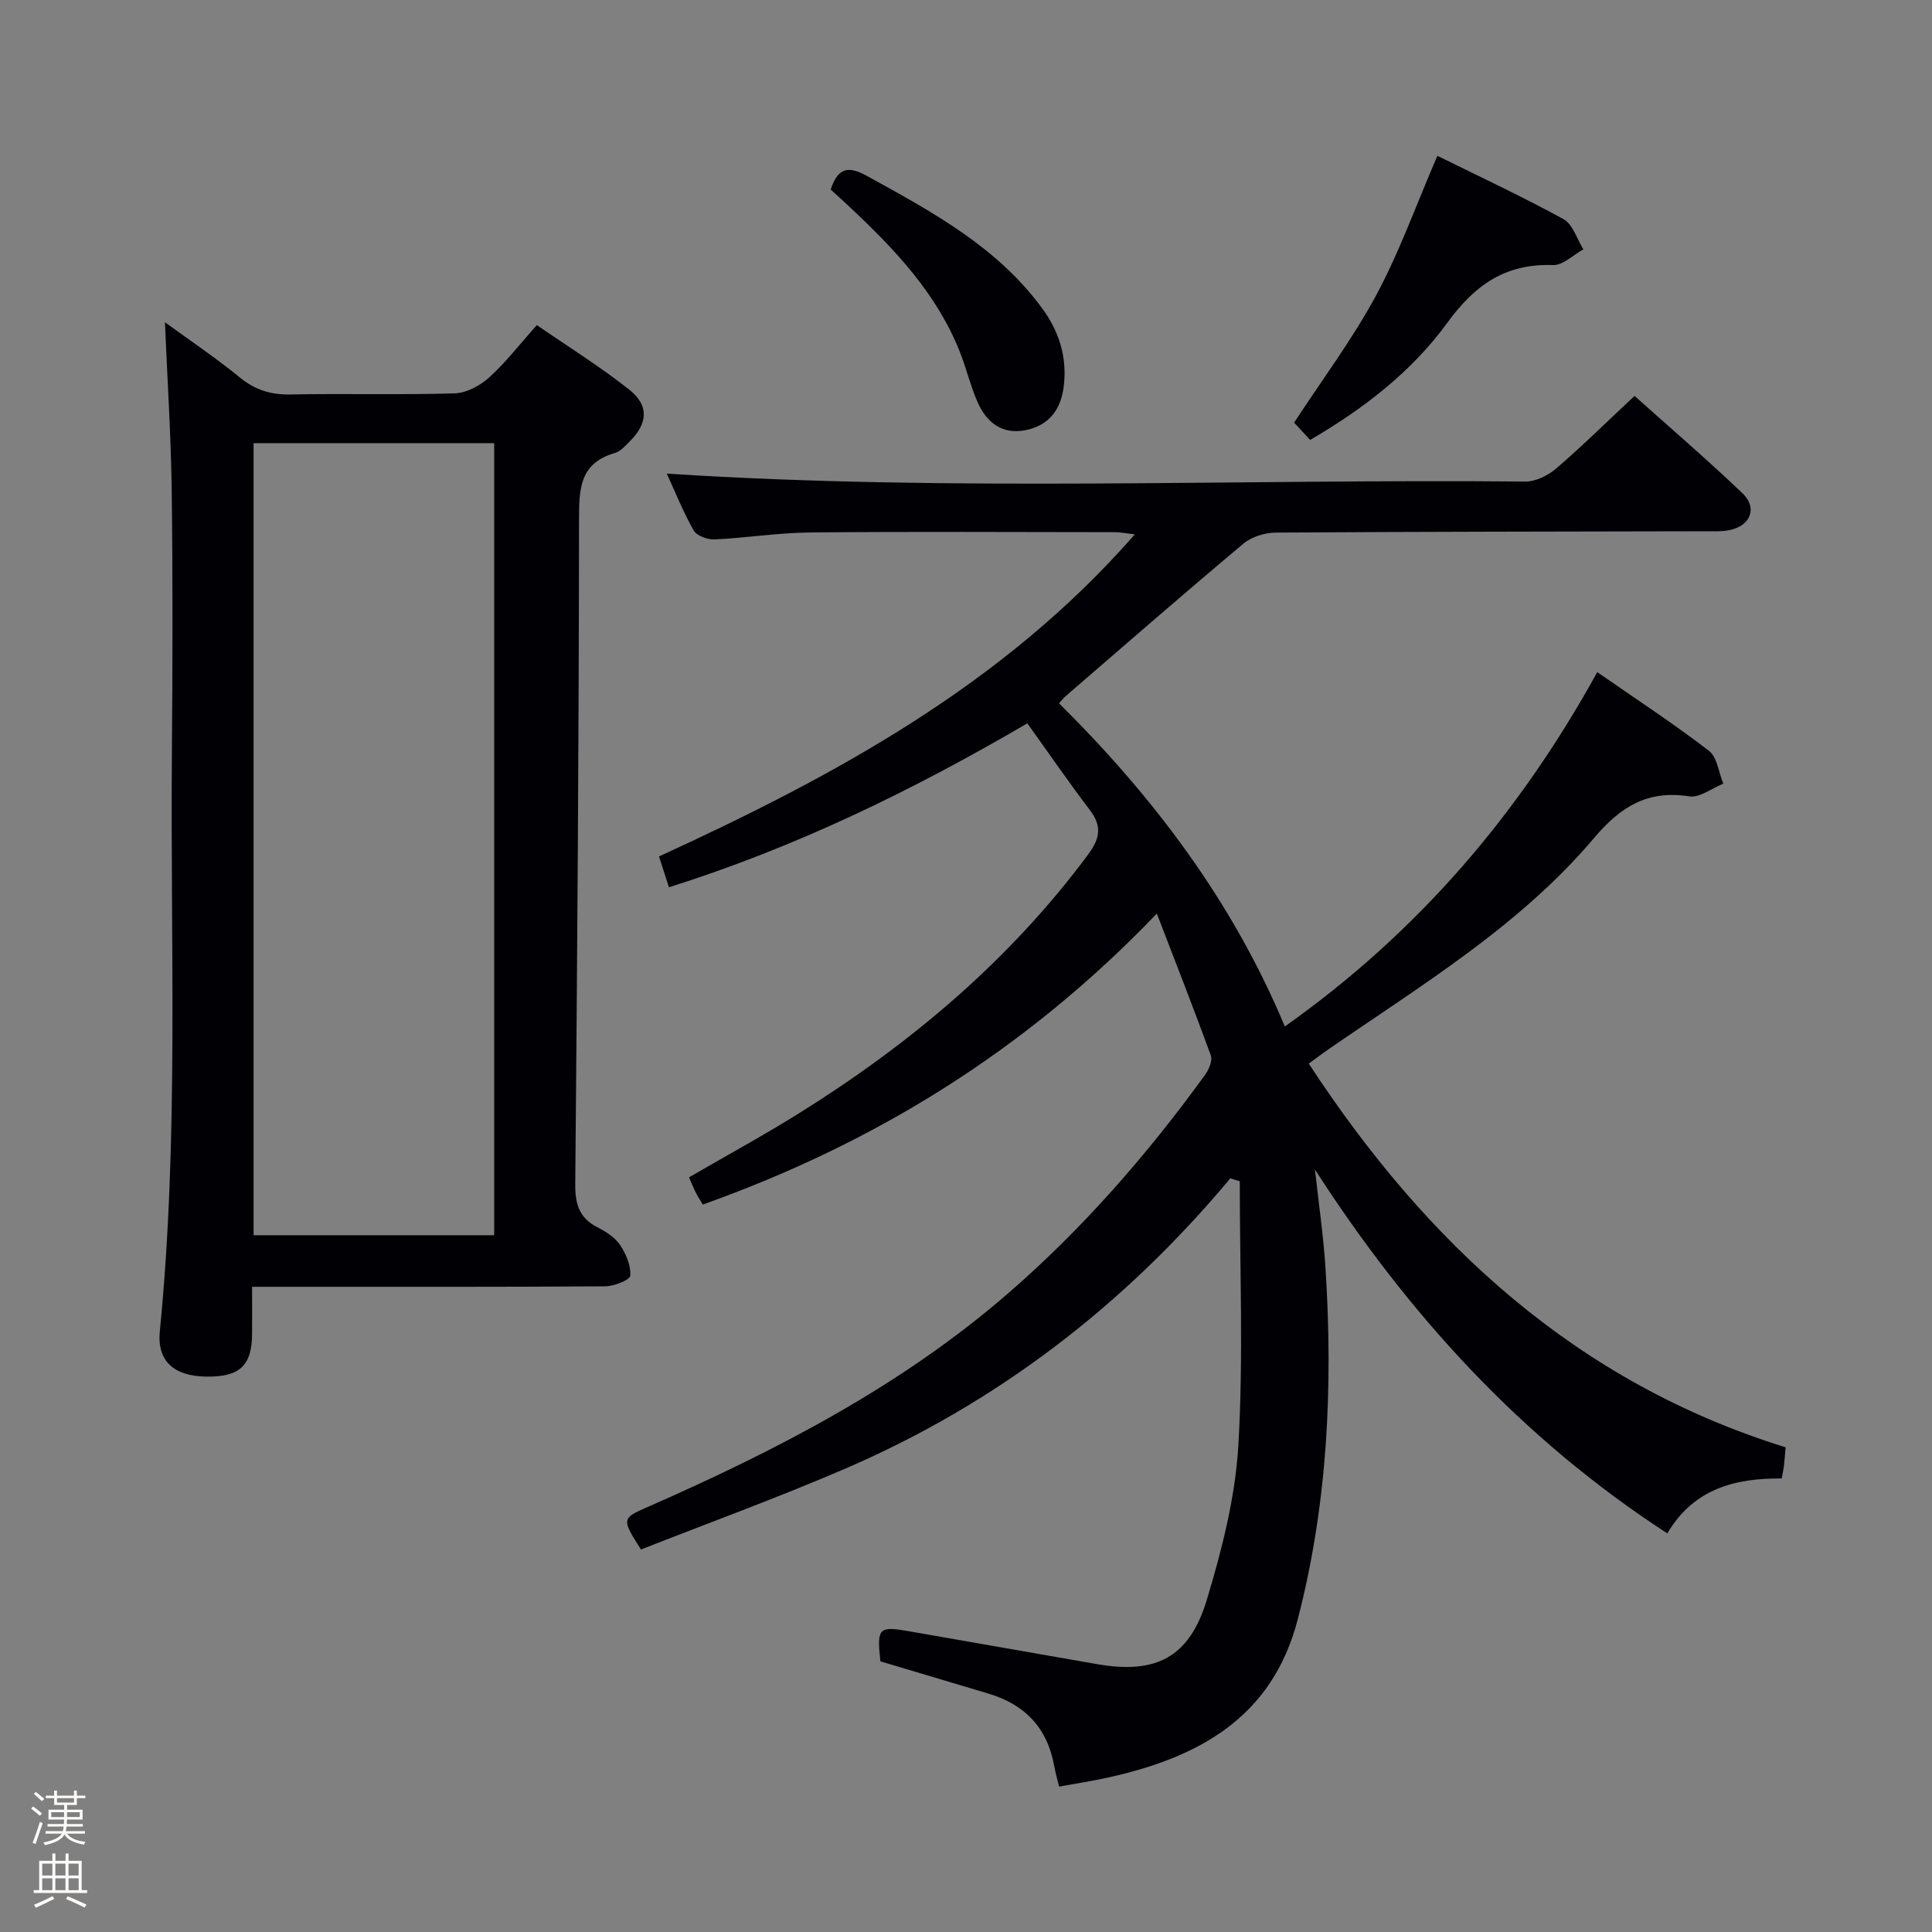 <svg enable-background="new 0 0 400 400" viewBox="0 0 400 400" xmlns="http://www.w3.org/2000/svg"><rect x="0" y="0" width="400" height="400" fill="#808080" stroke="none"/><path d="m6.44 374.46.42-.45c.65.47 1.27.95 1.85 1.44l-.45.49c-.65-.56-1.25-1.06-1.82-1.48m.93 7.33-.63-.26c.55-1.36 1.05-2.8 1.52-4.33.19.1.38.19.59.27-.46 1.29-.95 2.73-1.48 4.32m-.38-10.38.44-.42c.43.34 1.01.82 1.74 1.44l-.49.49c-.53-.51-1.09-1.01-1.69-1.51m2.5.35h1.72v-1.04h.59v1.04h3.52v-1.04h.59v1.04h1.75v.53h-1.75v1.42h-2.03v.97h3.22v2.03h-3.24c0 .35-.01.66-.03.93h3.32v.53h-3.37c-.03.27-.08.58-.15.94h3.96v.53h-3.71c.67.92 1.93 1.48 3.79 1.68-.13.24-.23.44-.29.59-2.13-.38-3.48-1.08-4.04-2.12-.43.97-1.77 1.72-4.03 2.23-.09-.19-.2-.37-.33-.55 2.1-.42 3.37-1.03 3.81-1.83h-3.36v-.53h3.58c.08-.29.13-.61.16-.94h-3.33v-.53h3.39c.02-.27.04-.58.04-.93h-3.23v-2.03h3.25v-.97h-2.07v-1.42h-1.73zm1.12 3.44v1h2.65c.01-.3.02-.44.01-.4v-.25-.35zm1.19-2h3.52v-.91h-3.52zm4.71 2h-2.63v.59c0 .15-.01.28-.01.4h2.64z" fill="#fcfbfa"/><path d="m13.56 383.74h.63v1.52h2.72v6.07h1.13v.6h-11.06v-.6h1.13v-6.07h2.73v-1.52h.63v1.52h2.1v-1.52zm-2.69 8.83.38.56c-1.24.63-2.53 1.25-3.85 1.85-.1-.21-.21-.42-.34-.63 1.36-.55 2.63-1.15 3.81-1.78m-2.13-4.27h2.1v-2.45h-2.1zm0 3.04h2.1v-2.46h-2.1zm2.72-3.04h2.1v-2.45h-2.1zm0 3.04h2.1v-2.46h-2.1zm6.07 3.6c-1.41-.71-2.7-1.3-3.86-1.78l.35-.56c1.45.62 2.75 1.19 3.88 1.72zm-1.25-9.09h-2.1v2.45h2.1zm-2.09 5.49h2.1v-2.46h-2.1z" fill="#fcfbfa"/><g fill="#010105"><path d="m254.72 243.97c-21.94 26.27-48.37 46.6-79.77 60.12-13.97 6.02-28.28 11.22-42.24 16.72-4.03-6.32-3.99-6.45 1.26-8.75 26.74-11.74 52.55-25.03 74.81-44.34 15.42-13.38 28.74-28.67 40.7-45.16.79-1.1 1.6-2.95 1.21-4.02-3.43-9.47-7.13-18.84-11.18-29.39-27.14 28.32-58.38 47.55-94.01 60.24-.53-.9-1.06-1.72-1.5-2.59-.45-.88-.8-1.81-1.34-3.05 7.65-4.44 15.33-8.62 22.74-13.24 23.08-14.4 43.62-31.65 59.93-53.66 2.47-3.34 2.82-5.85.29-9.17-4.41-5.8-8.54-11.82-12.92-17.92-23.84 13.94-47.97 25.67-74.2 33.94-.69-2.15-1.28-3.97-2.06-6.38 36.41-16.71 71.26-35.52 98.52-66.69-1.75-.19-2.96-.44-4.16-.45-21-.02-42-.14-63 .06-6.63.06-13.24 1.13-19.88 1.44-1.45.07-3.67-.75-4.3-1.86-2.2-3.87-3.86-8.05-5.56-11.76 59.27 3.83 118.53 1.07 177.74 1.64 2.15.02 4.7-1.25 6.39-2.7 5.42-4.66 10.52-9.7 16.23-15.03 7.08 6.35 14.89 13.05 22.32 20.13 3.19 3.04 1.72 6.75-2.65 7.65-1.61.33-3.31.24-4.97.24-29.67.07-59.33.08-89 .28-2.26.02-4.98.86-6.68 2.28-12.35 10.35-24.5 20.95-36.71 31.49-.49.42-.89.94-1.47 1.57 19.59 19.41 35.94 41.03 46.75 66.91 27.38-19.38 48.34-43.73 64.69-73.36 8.06 5.6 15.79 10.66 23.1 16.27 1.73 1.32 2.03 4.5 2.99 6.82-2.36.94-4.88 2.97-7.04 2.63-8.66-1.36-14.25 2.15-19.76 8.67-15.35 18.14-35.62 30.36-54.92 43.68-1.34.92-2.63 1.91-4.1 2.98 24.44 37.37 55.52 66.04 98.73 79.44-.15 1.68-.24 2.81-.37 3.94-.08.66-.23 1.31-.45 2.51-9.42-.07-18.15 1.99-23.68 11.37-30.29-19.66-53.64-45.37-72.95-75.32.74 6.8 1.74 13.58 2.18 20.4 1.57 24.52.46 48.84-5.76 72.77-5.3 20.38-20.61 28.59-39.35 32.72-3.23.71-6.52 1.21-10.04 1.86-.36-1.49-.77-2.9-1.03-4.33-1.42-7.85-6.08-12.7-13.64-14.94-7.47-2.22-14.94-4.46-22.34-6.67-.74-7.02-.39-7.34 6.25-6.17 12.91 2.27 25.82 4.52 38.73 6.77 12.04 2.09 18.99-1.38 22.59-13.28 3.15-10.42 5.92-21.28 6.55-32.07 1.06-18.16.29-36.43.29-54.65-.65-.19-1.31-.39-1.96-.59z"/><path d="m34.15 66.72c5.35 3.9 10.61 7.42 15.49 11.42 3.18 2.6 6.43 3.61 10.5 3.53 11.33-.22 22.67.11 33.99-.23 2.44-.07 5.25-1.58 7.13-3.28 3.43-3.1 6.29-6.83 9.89-10.85 6.42 4.43 13.04 8.55 19.12 13.35 4.15 3.28 3.86 6.96.14 10.7-.93.94-1.94 2.09-3.12 2.43-7.33 2.12-7.4 7.49-7.41 13.87-.03 45.81-.37 91.61-.78 137.42-.04 4.08.74 7.04 4.54 8.99 1.75.9 3.64 2.07 4.7 3.64 1.25 1.84 2.29 4.28 2.16 6.39-.05.88-3.35 2.21-5.18 2.22-22.16.15-44.33.1-66.49.1-1.97 0-3.94 0-6.64 0 0 3.56.02 6.65 0 9.75-.04 6.63-2.61 8.98-9.63 8.84-6.62-.13-10.08-3.27-9.47-9.41 3.95-39.87 2.16-79.85 2.5-119.78.15-18.16.19-36.33-.04-54.49-.17-11.45-.91-22.87-1.4-34.61zm68.17 25.03c-16.86 0-33.25 0-49.82 0v163.99h49.82c0-54.66 0-109.05 0-163.99z"/><path d="m297.59 32.26c8.77 4.33 17.59 8.43 26.11 13.11 1.93 1.06 2.78 4.11 4.12 6.25-2.1 1.15-4.23 3.33-6.28 3.26-9.85-.35-16.17 4.09-21.9 11.96-7.35 10.1-17.32 17.8-28.39 24.24-1.15-1.24-2.26-2.44-3.32-3.58 5.8-8.88 12.09-17.27 17.01-26.4 4.82-8.97 8.27-18.68 12.65-28.84z"/><path d="m171.98 39.24c1.64-4.98 4.06-4.72 7.69-2.72 13.4 7.39 26.85 14.64 36.16 27.4 3.46 4.74 5.1 9.99 4.43 15.89-.54 4.78-2.89 8.15-7.69 9.2-5.04 1.11-8.35-1.52-10.24-5.9-1.44-3.33-2.28-6.91-3.62-10.29-4.78-12.06-13.45-21.2-22.7-29.88-1.31-1.24-2.66-2.45-4.03-3.7z"/></g></svg>
